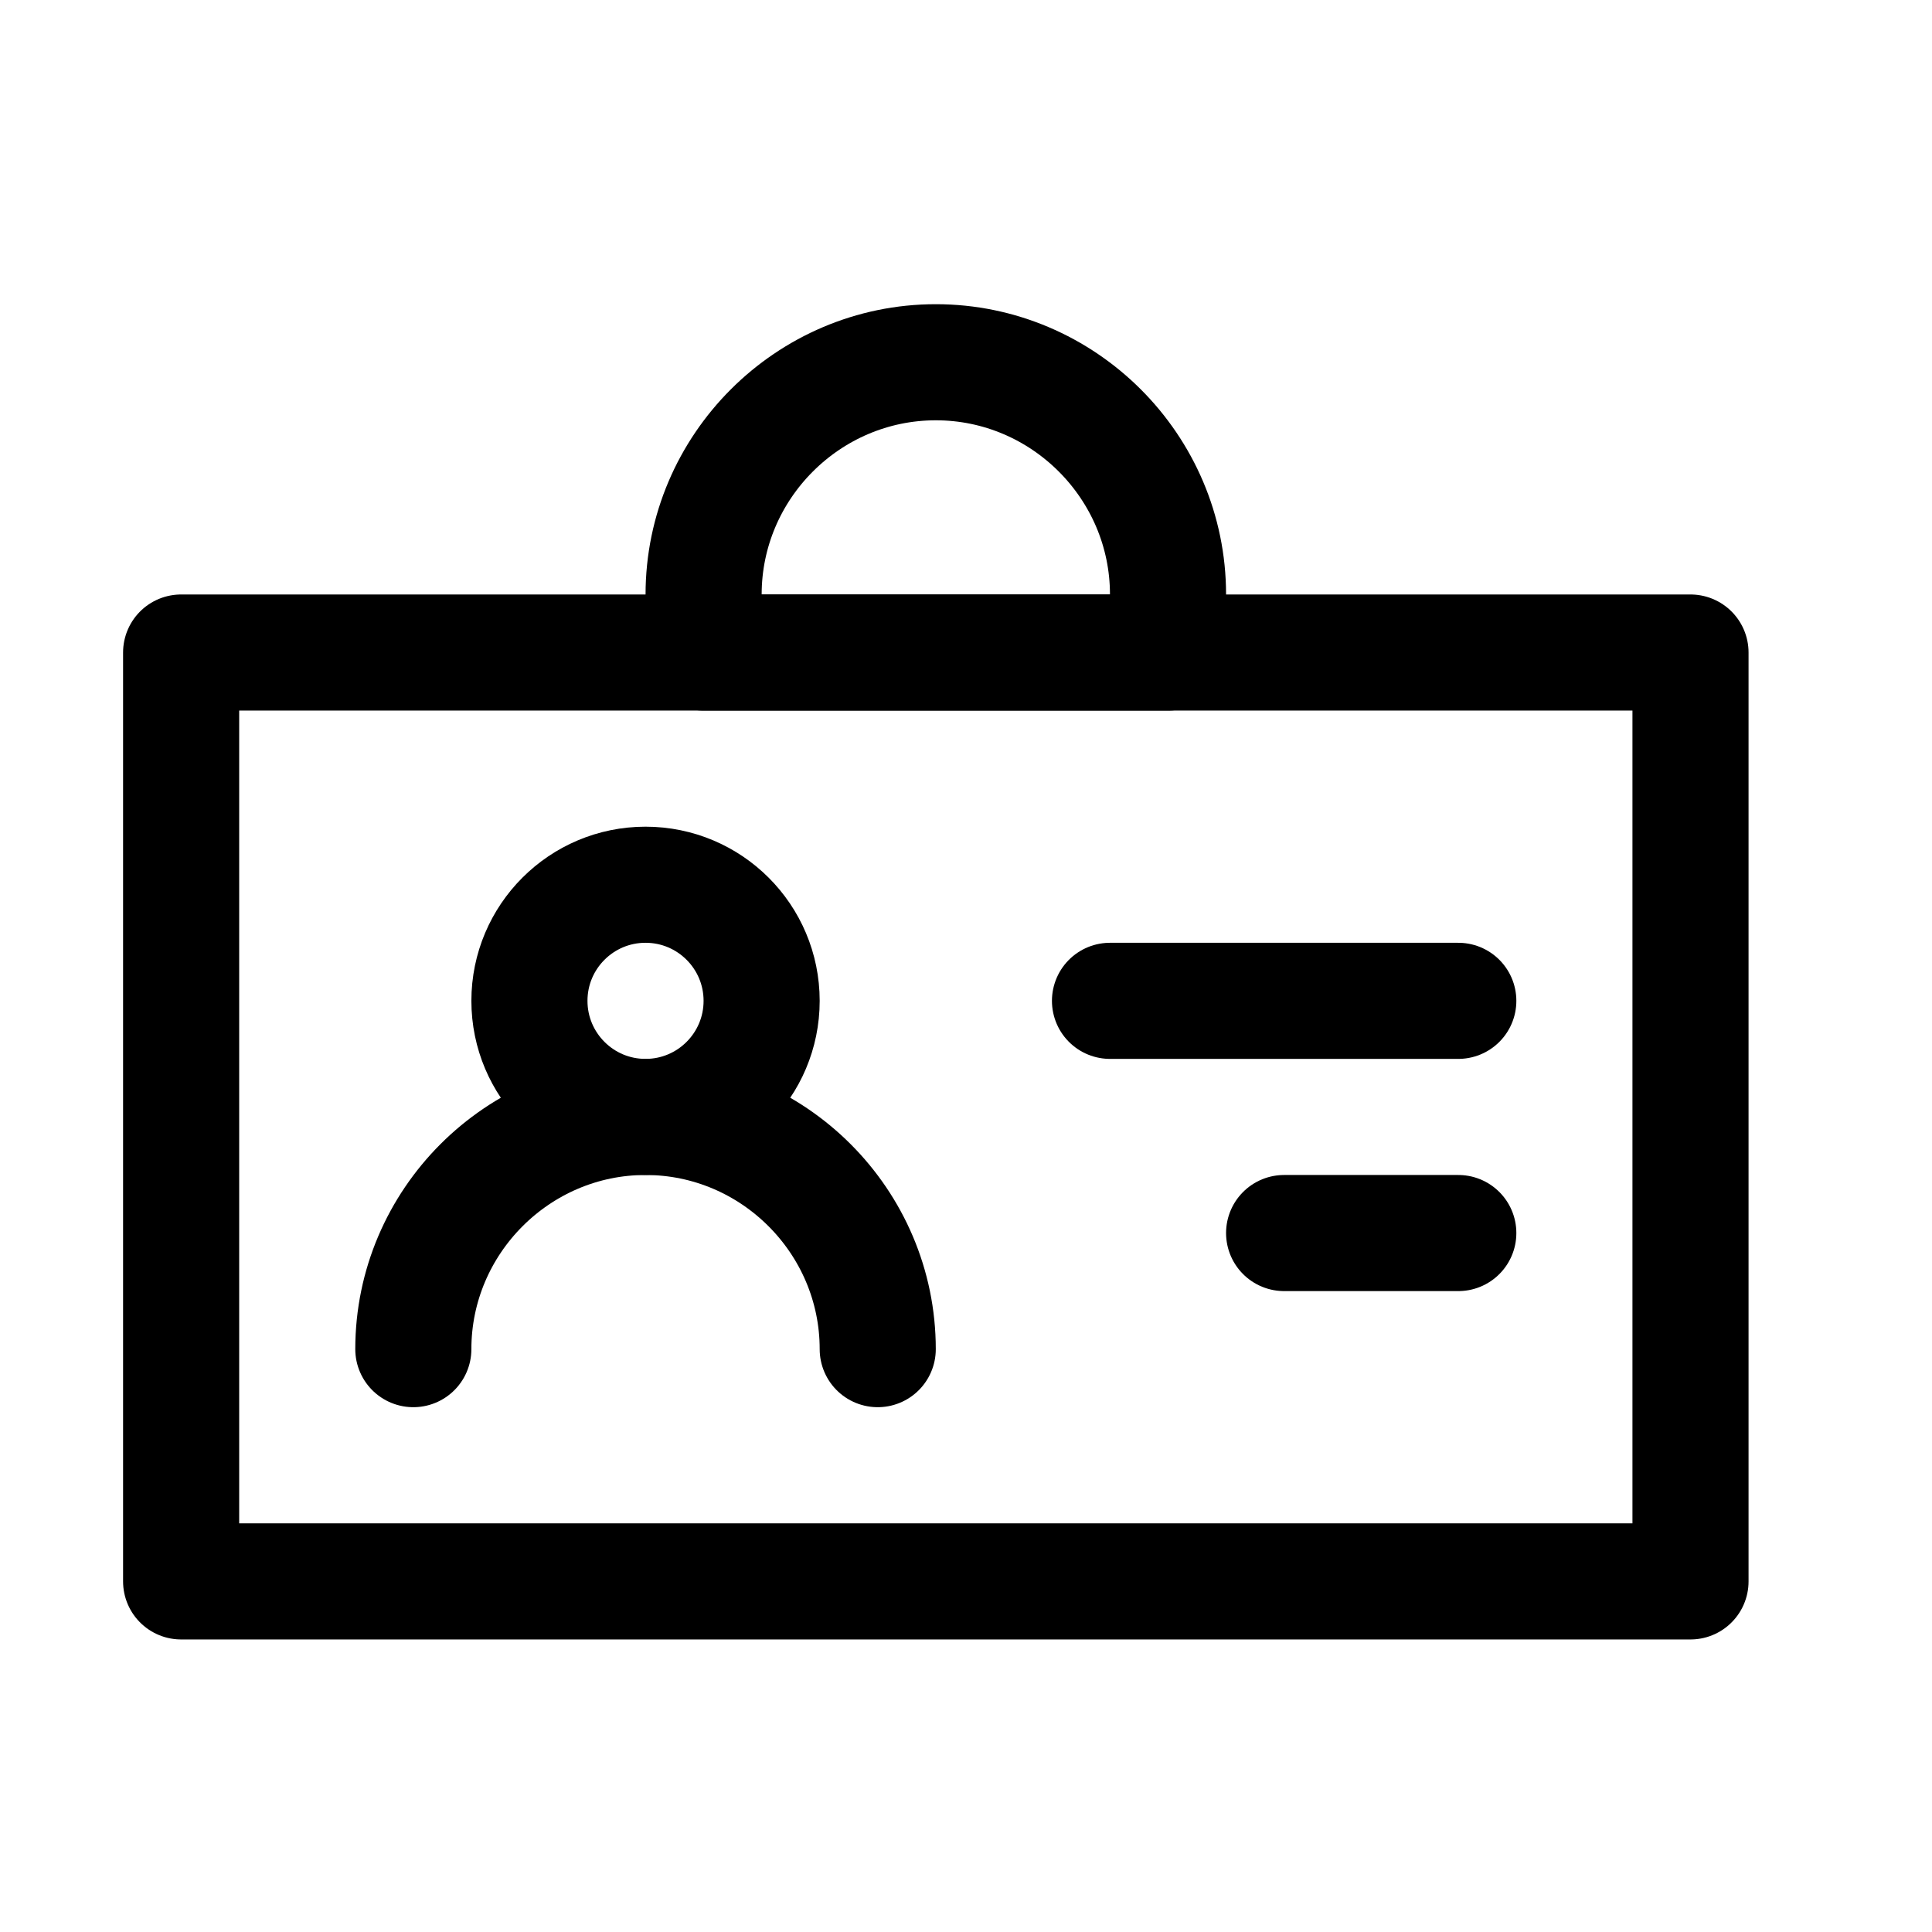 <?xml version="1.0" encoding="UTF-8"?>
<svg width="32px" height="32px" viewBox="0 0 32 32" version="1.1" xmlns="http://www.w3.org/2000/svg" xmlns:xlink="http://www.w3.org/1999/xlink">
    <title>366E23EE-BE0B-4B98-B1D5-8D3D264AC3DF</title>
    <g id="Stylesheet" stroke="none" stroke-width="1" fill="none" fill-rule="evenodd">
        <g id="inner" transform="translate(3, 6)" stroke="currentColor" stroke-linecap="round" stroke-linejoin="round" stroke-width="1.923">
            <rect id="Rectangle" x="0" y="4.808" width="25" height="15.385"></rect>
            <circle id="Oval" cx="7.692" cy="10.577" r="1.923"></circle>
            <path d="M3.846,16.346 C3.846,14.231 5.577,12.5 7.692,12.5 C9.808,12.5 11.538,14.231 11.538,16.346" id="Path"></path>
            <line x1="15.385" y1="10.577" x2="21.154" y2="10.577" id="Path"></line>
            <line x1="18.269" y1="14.423" x2="21.154" y2="14.423" id="Path"></line>
            <path d="M16.346,4.808 L8.654,4.808 L8.654,3.846 C8.654,1.731 10.385,0 12.5,0 L12.5,0 C14.615,0 16.346,1.731 16.346,3.846 L16.346,4.808 Z" id="Path"></path>
        </g>
    </g>
</svg>
